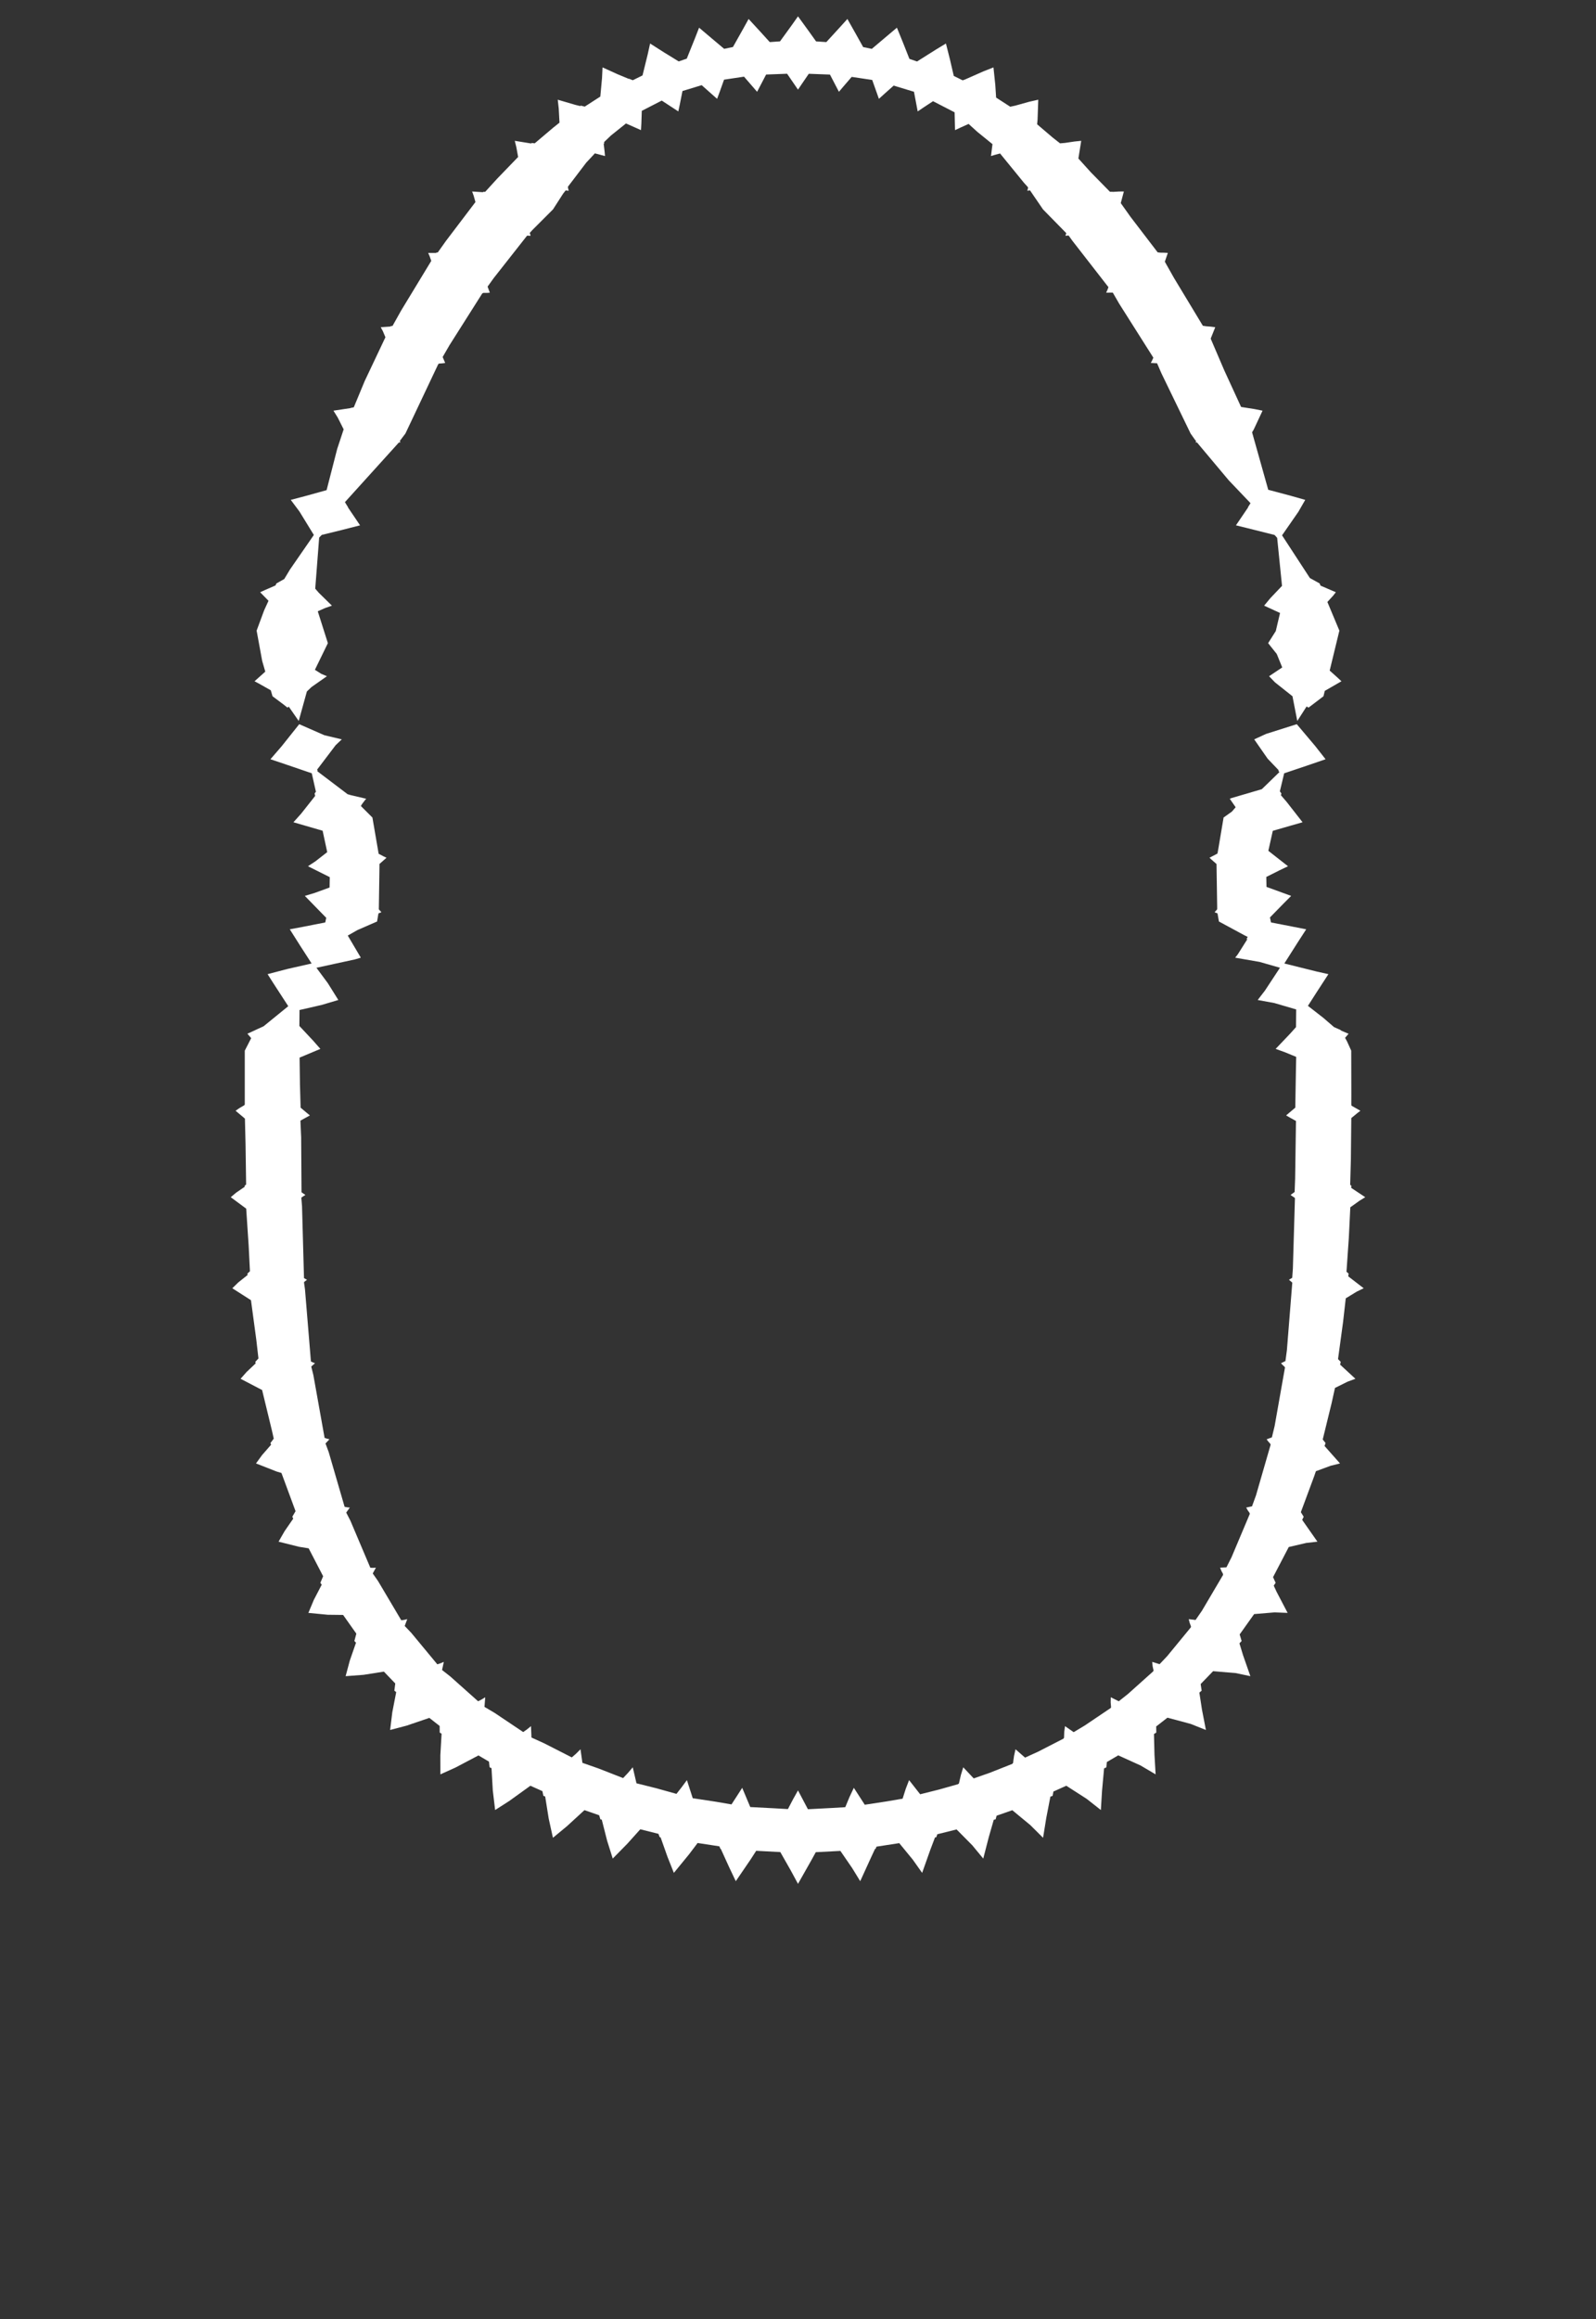 <svg width="43.79" height="63.59" xmlns="http://www.w3.org/2000/svg" xmlns:svg="http://www.w3.org/2000/svg" xmlns:xlink="http://www.w3.org/1999/xlink" xmlns:slic3r="http://slic3r.org/namespaces/slic3r"><rect width="100%" height="100%" fill="#333333" stroke="none"/><g xmlns="http://www.w3.org/2000/svg" slic3r:z="4.625e-006" id="layer13">
    <polygon style="fill: white" points="22.182,0.843 22.391,1.135 22.672,1.154 23.056,0.735 23.25,0.52 23.482,0.931 23.683,1.291 23.92,1.34 24.377,0.954 24.609,0.759 24.781,1.181 24.952,1.614 25.161,1.686 25.686,1.355 25.954,1.193 26.065,1.633 26.169,2.082 26.414,2.203 26.486,2.176 26.977,1.959 27.258,1.848 27.308,2.324 27.331,2.676 27.718,2.926 27.858,2.896 28.239,2.79 28.487,2.734 28.468,3.279 28.456,3.408 28.887,3.775 29.085,3.93 29.224,3.918 29.479,3.88 29.666,3.861 29.588,4.346 29.927,4.721 30.454,5.258 30.531,5.259 30.533,5.261 30.708,5.251 30.836,5.25 30.751,5.569 31.018,5.945 31.764,6.92 31.818,6.925 31.82,6.927 31.945,6.929 32.042,6.935 31.96,7.176 32.21,7.619 33.003,8.932 33.093,8.946 33.22,8.956 33.343,8.972 33.218,9.285 33.59,10.153 34.052,11.158 34.421,11.216 34.641,11.26 34.402,11.771 34.354,11.854 34.797,13.429 35.42,13.595 35.812,13.706 35.625,14.031 35.176,14.678 35.94,15.849 36.207,15.997 36.232,16.057 36.652,16.238 36.575,16.336 36.42,16.505 36.749,17.291 36.483,18.386 36.686,18.568 36.806,18.679 36.348,18.943 36.313,19.09 35.903,19.402 35.85,19.37 35.594,19.768 35.462,19.09 34.981,18.708 34.82,18.541 35.181,18.3 35.031,17.931 34.794,17.634 35.004,17.303 35.121,16.807 34.684,16.606 34.858,16.397 35.175,16.064 35.042,14.747 34.971,14.668 34.185,14.471 33.911,14.404 34.244,13.913 34.24,13.909 34.311,13.796 33.714,13.17 32.843,12.132 32.815,12.128 32.802,12.126 32.819,12.094 32.787,12.057 32.667,11.887 31.867,10.237 31.747,9.96 31.575,9.952 31.611,9.883 31.645,9.807 30.707,8.326 30.532,8.023 30.35,8.025 30.382,7.955 30.413,7.874 29.419,6.596 29.32,6.457 29.232,6.465 29.244,6.431 29.256,6.393 28.617,5.741 28.261,5.22 28.218,5.226 28.187,5.231 28.209,5.144 28.193,5.12 28.095,5.012 27.439,4.208 27.295,4.247 27.19,4.279 27.231,3.952 26.814,3.614 26.576,3.398 26.36,3.495 26.203,3.568 26.192,3.08 25.6,2.775 25.345,2.943 25.179,3.055 25.077,2.516 24.52,2.347 24.266,2.573 24.115,2.71 23.931,2.192 23.368,2.108 23.144,2.368 23.018,2.517 22.772,2.045 22.191,2.023 22,2.302 21.895,2.458 21.596,2.022 21.02,2.044 20.863,2.345 20.773,2.517 20.414,2.102 19.866,2.184 19.746,2.52 19.675,2.71 19.252,2.335 18.725,2.496 18.653,2.859 18.611,3.055 18.157,2.758 17.609,3.039 17.597,3.394 17.587,3.568 17.175,3.385 16.761,3.717 16.576,3.894 16.578,3.929 16.564,3.944 16.59,4.168 16.6,4.279 16.322,4.205 16.083,4.462 15.581,5.121 15.585,5.138 15.582,5.142 15.596,5.201 15.603,5.231 15.52,5.221 15.449,5.312 15.173,5.741 14.609,6.305 14.535,6.386 14.559,6.465 14.52,6.464 14.467,6.461 14.462,6.466 14.458,6.466 13.546,7.625 13.378,7.859 13.44,8.025 13.36,8.031 13.254,8.031 13.245,8.043 13.233,8.044 12.335,9.461 12.145,9.789 12.215,9.952 12.138,9.962 12.041,9.969 12.034,9.982 12.025,9.983 11.124,11.886 10.969,12.091 10.988,12.126 10.943,12.134 9.464,13.768 9.55,13.909 9.547,13.912 9.753,14.217 9.879,14.404 9.374,14.533 8.827,14.667 8.757,14.74 8.649,16.14 8.749,16.255 9.107,16.606 8.914,16.674 8.719,16.761 8.996,17.634 8.64,18.365 8.816,18.476 8.97,18.541 8.546,18.838 8.42,18.959 8.196,19.768 7.923,19.375 7.887,19.402 7.786,19.321 7.477,19.09 7.43,18.927 7.117,18.75 6.984,18.679 7.279,18.415 7.194,18.123 7.041,17.291 7.247,16.735 7.367,16.473 7.138,16.238 7.261,16.182 7.559,16.052 7.584,15.997 7.799,15.876 7.955,15.617 8.611,14.668 8.217,14.026 7.978,13.706 8.384,13.599 8.961,13.439 9.251,12.311 9.429,11.772 9.266,11.448 9.149,11.26 9.622,11.189 9.624,11.184 9.707,11.168 10.006,10.448 10.575,9.247 10.505,9.081 10.447,8.972 10.714,8.953 10.719,8.943 10.77,8.936 11.007,8.513 11.833,7.153 11.787,7.023 11.748,6.935 11.966,6.935 11.972,6.925 12.011,6.922 12.235,6.607 13.045,5.54 12.996,5.366 12.954,5.25 13.25,5.27 13.259,5.259 13.313,5.259 13.643,4.897 14.216,4.304 14.167,4.035 14.124,3.861 14.574,3.934 14.588,3.92 14.672,3.929 15.178,3.501 15.351,3.363 15.33,2.973 15.303,2.734 15.795,2.878 15.92,2.908 15.935,2.896 16.044,2.923 16.471,2.648 16.518,2.139 16.532,1.848 16.953,2.039 17.253,2.163 17.26,2.159 17.362,2.2 17.629,2.068 17.77,1.496 17.837,1.193 18.22,1.437 18.622,1.684 18.843,1.608 19.07,1.044 19.181,0.759 19.536,1.059 19.869,1.339 20.11,1.289 20.399,0.775 20.54,0.52 20.866,0.874 21.12,1.154 21.402,1.134 21.732,0.679 21.895,0.448" slic3r:type="contour"/>
    <polygon style="fill: white" points="36.085,20.454 36.37,20.817 35.916,20.973 35.234,21.203 35.116,21.697 35.158,21.755 35.145,21.804 35.301,21.985 35.739,22.545 35.431,22.633 34.922,22.78 34.8,23.328 35.34,23.751 35.108,23.862 34.744,24.044 34.749,24.317 35.426,24.564 35.214,24.777 34.844,25.155 34.873,25.292 35.22,25.359 35.839,25.48 35.608,25.836 35.239,26.417 36.131,26.639 36.448,26.71 36.123,27.209 35.886,27.579 36.305,27.905 36.602,28.161 36.784,28.242 36.792,28.255 36.964,28.329 37.002,28.343 36.905,28.456 36.957,28.549 37.074,28.807 37.077,29.997 37.076,30.284 37.08,30.287 37.08,30.315 37.326,30.455 37.237,30.523 37.076,30.656 37.064,31.819 37.045,32.485 37.077,32.509 37.074,32.57 37.459,32.825 37.303,32.921 37.049,33.102 37.008,33.941 36.944,34.869 37.002,34.919 36.993,34.996 37.416,35.322 37.224,35.415 36.924,35.598 36.851,36.242 36.712,37.264 36.786,37.34 36.769,37.416 37.189,37.804 36.972,37.884 36.628,38.055 36.536,38.472 36.292,39.468 36.37,39.566 36.342,39.646 36.766,40.125 36.509,40.189 36.105,40.338 36.053,40.488 35.692,41.461 35.77,41.587 35.729,41.67 35.751,41.705 36.147,42.27 35.84,42.305 35.36,42.417 34.929,43.243 35,43.398 34.948,43.476 35.025,43.642 35.329,44.223 34.971,44.209 34.41,44.256 34.013,44.813 34.067,44.994 34.007,45.058 34.106,45.383 34.307,45.958 33.909,45.874 33.284,45.821 32.943,46.174 32.97,46.356 32.907,46.408 32.979,46.876 33.087,47.433 32.669,47.267 32.032,47.096 31.723,47.336 31.726,47.504 31.662,47.543 31.676,48.113 31.707,48.65 31.293,48.406 30.682,48.129 30.369,48.312 30.356,48.457 30.293,48.487 30.237,49.099 30.205,49.628 29.815,49.321 29.256,48.962 28.903,49.121 28.881,49.239 28.82,49.261 28.707,49.845 28.619,50.389 28.268,50.04 27.775,49.633 27.345,49.783 27.317,49.883 27.266,49.896 27.129,50.373 26.978,50.959 26.676,50.594 26.246,50.16 25.718,50.292 25.689,50.373 25.654,50.379 25.524,50.722 25.301,51.351 25.044,50.988 24.673,50.536 24.05,50.632 24.021,50.695 24.008,50.695 23.902,50.922 23.602,51.579 23.381,51.219 23.058,50.749 22.383,50.784 22.263,51.002 21.895,51.652 21.697,51.286 21.41,50.781 20.748,50.746 20.593,50.986 20.188,51.579 20,51.183 19.778,50.695 19.769,50.695 19.736,50.623 19.141,50.532 18.903,50.846 18.489,51.351 18.314,50.911 18.125,50.377 18.101,50.373 18.066,50.281 17.568,50.156 17.213,50.551 16.812,50.959 16.658,50.47 16.511,49.892 16.473,49.883 16.439,49.771 16.036,49.631 15.557,50.07 15.171,50.389 15.055,49.863 14.958,49.256 14.909,49.239 14.882,49.11 14.553,48.962 13.974,49.379 13.585,49.628 13.521,49.091 13.486,48.48 13.434,48.457 13.416,48.301 13.128,48.131 12.496,48.464 12.083,48.65 12.082,48.126 12.116,47.535 12.064,47.504 12.063,47.323 11.78,47.102 11.153,47.315 10.704,47.433 10.764,46.945 10.871,46.395 10.82,46.356 10.845,46.158 10.533,45.833 9.974,45.921 9.483,45.958 9.598,45.529 9.768,45.04 9.723,44.994 9.777,44.792 9.414,44.279 8.992,44.274 8.461,44.223 8.611,43.865 8.827,43.45 8.79,43.398 8.866,43.218 8.469,42.453 8.203,42.41 7.643,42.27 7.809,41.981 8.046,41.638 8.02,41.587 8.109,41.434 7.722,40.386 7.596,40.349 7.024,40.125 7.191,39.895 7.438,39.612 7.42,39.566 7.511,39.445 7.458,39.211 7.191,38.11 7.168,38.1 6.601,37.804 6.766,37.617 7.015,37.382 7.005,37.34 7.091,37.246 7.032,36.732 6.886,35.649 6.374,35.322 6.538,35.162 6.793,34.959 6.788,34.919 6.858,34.856 6.822,34.146 6.755,33.139 6.331,32.825 6.479,32.701 6.715,32.539 6.713,32.509 6.753,32.478 6.737,31.368 6.72,30.67 6.464,30.455 6.558,30.389 6.71,30.299 6.71,30.287 6.716,30.283 6.716,28.807 6.892,28.464 6.813,28.371 6.788,28.343 7.005,28.244 7.006,28.242 7.232,28.139 7.909,27.588 7.498,26.955 7.342,26.71 7.884,26.568 8.55,26.417 8.241,25.938 7.951,25.48 8.334,25.408 8.924,25.292 8.951,25.165 8.888,25.101 8.364,24.564 8.63,24.484 9.043,24.334 9.048,24.05 8.45,23.751 8.656,23.615 8.978,23.364 8.852,22.777 8.744,22.746 8.051,22.545 8.262,22.31 8.647,21.823 8.632,21.755 8.668,21.708 8.554,21.202 7.845,20.96 7.42,20.817 7.727,20.462 8.21,19.856 8.901,20.159 9.378,20.272 9.21,20.431 8.699,21.104 8.718,21.127 8.705,21.145 9.54,21.778 9.591,21.79 9.595,21.794 10.049,21.901 10.025,21.925 9.919,22.065 9.923,22.068 9.901,22.099 10.218,22.415 10.389,23.409 10.536,23.486 10.605,23.518 10.412,23.688 10.411,23.798 10.394,24.933 10.445,24.989 10.465,25.012 10.385,25.043 10.378,25.078 10.346,25.266 9.805,25.502 9.542,25.652 9.9,26.258 9.732,26.307 8.682,26.535 8.994,26.956 9.283,27.418 8.825,27.554 8.218,27.693 8.214,28.13 8.597,28.539 8.79,28.759 8.22,28.998 8.23,29.734 8.248,30.37 8.403,30.501 8.503,30.583 8.257,30.718 8.257,30.72 8.243,30.729 8.263,31.184 8.273,32.69 8.333,32.732 8.38,32.763 8.274,32.831 8.275,32.838 8.268,32.843 8.287,33.078 8.341,35.043 8.385,35.069 8.424,35.089 8.344,35.15 8.344,35.158 8.341,35.161 8.368,35.352 8.531,37.329 8.588,37.356 8.643,37.377 8.54,37.469 8.598,37.703 8.906,39.424 8.972,39.446 9.038,39.463 8.931,39.578 9.019,39.815 9.455,41.314 9.524,41.328 9.598,41.335 9.499,41.472 9.614,41.695 10.161,42.985 10.233,42.988 10.314,42.983 10.227,43.142 10.372,43.349 11.01,44.425 11.085,44.415 11.174,44.394 11.104,44.581 11.285,44.771 11.999,45.633 12.08,45.607 12.177,45.566 12.129,45.789 12.354,45.965 13.118,46.646 13.209,46.6 13.313,46.536 13.293,46.8 13.572,46.965 14.355,47.49 14.457,47.419 14.569,47.328 14.582,47.64 14.929,47.798 15.689,48.185 15.805,48.084 15.927,47.962 15.98,48.334 16.418,48.487 17.096,48.752 17.227,48.614 17.361,48.456 17.463,48.895 18.008,49.031 18.56,49.185 18.702,49.004 18.847,48.808 19.007,49.304 19.645,49.401 20.07,49.474 20.217,49.248 20.364,49.019 20.585,49.546 21.271,49.582 21.618,49.602 21.756,49.339 21.895,49.09 22.167,49.606 22.836,49.571 23.192,49.55 23.308,49.271 23.427,49.019 23.727,49.483 24.331,49.391 24.765,49.317 24.851,49.047 24.943,48.808 25.247,49.196 25.766,49.066 26.29,48.918 26.293,48.909 26.31,48.903 26.364,48.669 26.429,48.456 26.716,48.761 27.149,48.61 27.779,48.361 27.782,48.348 27.795,48.342 27.822,48.146 27.863,47.962 28.125,48.191 28.485,48.027 29.182,47.669 29.183,47.658 29.194,47.652 29.2,47.487 29.221,47.328 29.459,47.493 29.759,47.313 30.476,46.83 30.476,46.821 30.485,46.814 30.474,46.674 30.477,46.536 30.696,46.646 30.947,46.447 31.645,45.822 31.644,45.811 31.651,45.804 31.625,45.685 31.613,45.566 31.816,45.629 32.026,45.407 32.676,44.616 32.673,44.604 32.679,44.597 32.641,44.496 32.616,44.394 32.803,44.417 32.976,44.167 33.56,43.178 33.554,43.163 33.557,43.156 33.511,43.069 33.476,42.983 33.65,42.974 33.79,42.697 34.293,41.505 34.284,41.491 34.287,41.484 34.233,41.408 34.192,41.335 34.352,41.301 34.461,41.001 34.864,39.607 34.854,39.594 34.855,39.588 34.797,39.523 34.752,39.463 34.897,39.411 34.973,39.097 35.257,37.492 35.246,37.481 35.247,37.476 35.19,37.424 35.147,37.377 35.269,37.318 35.309,37.02 35.457,35.168 35.446,35.158 35.446,35.156 35.401,35.12 35.366,35.089 35.455,35.035 35.473,34.785 35.53,32.849 35.516,32.838 35.516,32.836 35.456,32.797 35.41,32.763 35.521,32.683 35.535,32.315 35.558,30.735 35.396,30.645 35.287,30.583 35.539,30.37 35.558,29.258 35.564,28.978 35.246,28.847 35,28.759 35.399,28.34 35.559,28.162 35.564,27.677 34.966,27.502 34.508,27.418 34.706,27.161 35.119,26.534 34.559,26.374 33.89,26.258 33.962,26.166 34.222,25.754 34.202,25.744 34.234,25.69 34.118,25.63 33.444,25.266 33.405,25.043 33.353,25.023 33.325,25.012 33.396,24.932 33.396,24.863 33.378,23.69 33.243,23.571 33.185,23.518 33.404,23.403 33.428,23.272 33.572,22.415 33.801,22.252 33.903,22.133 33.742,21.901 33.785,21.883 34.621,21.638 35.103,21.17 35.072,21.127 35.084,21.119 34.78,20.801 34.412,20.272 34.736,20.123 35.58,19.856" slic3r:type="contour"/>
  </g></svg>